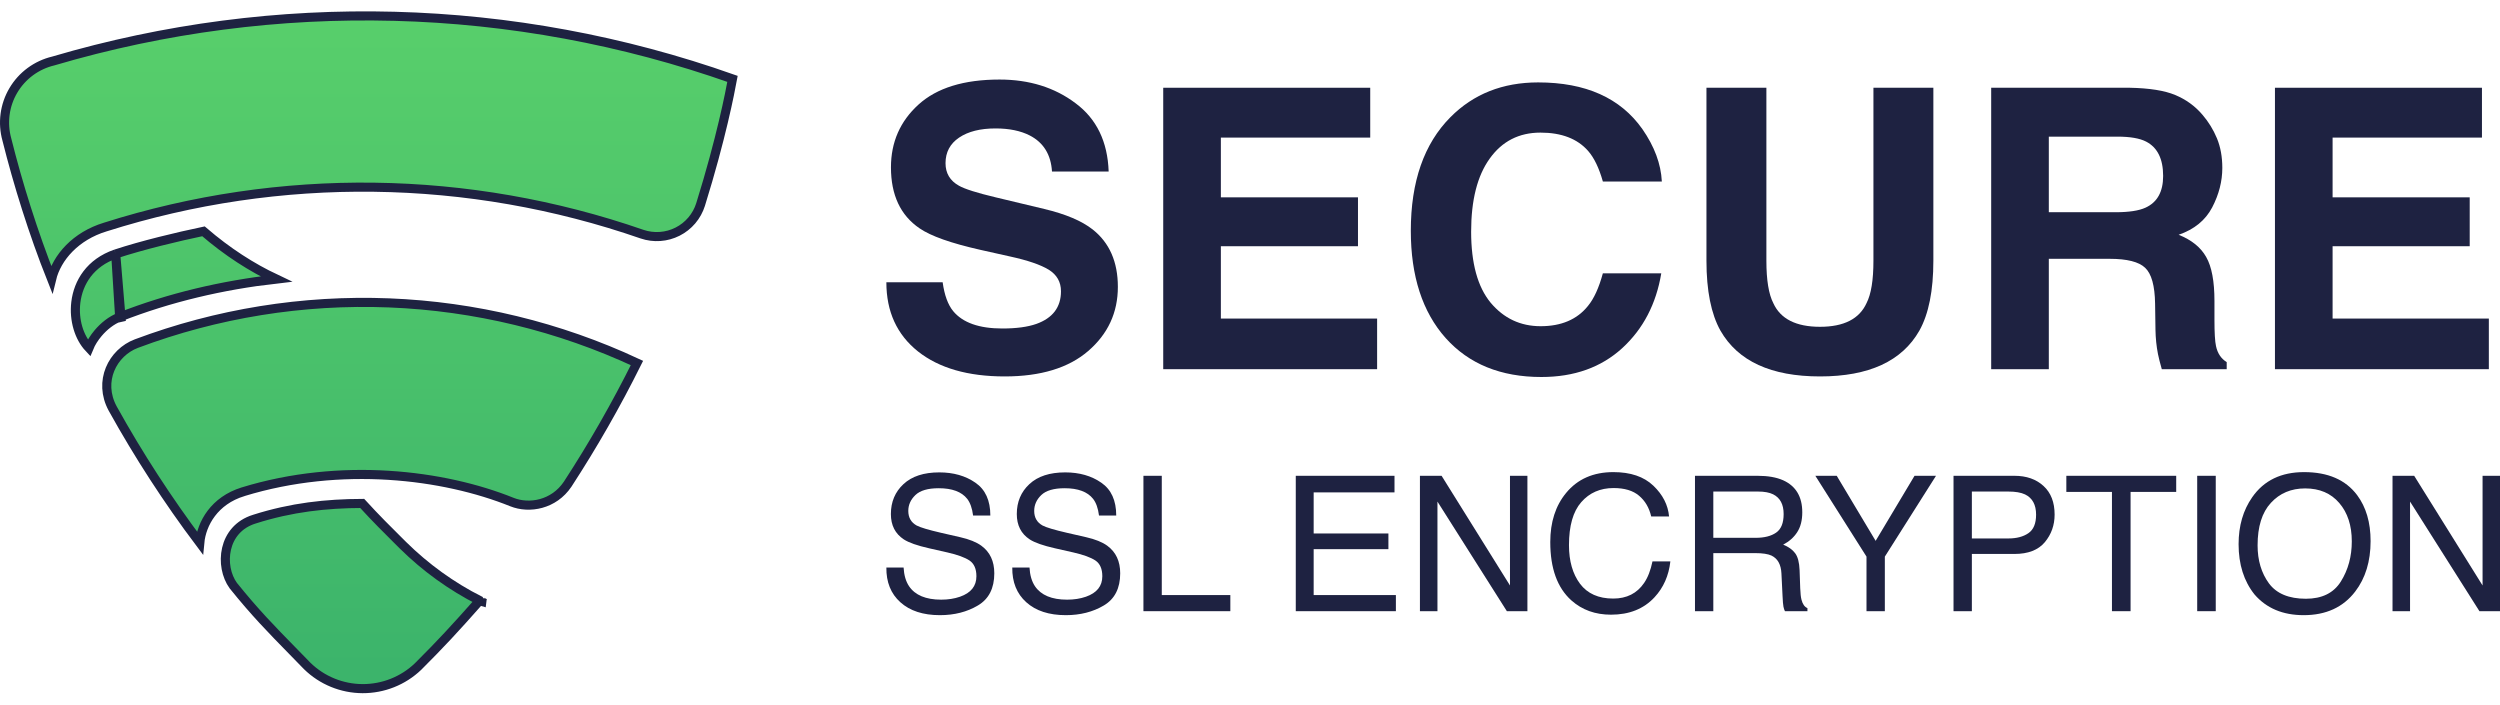 <svg xmlns="http://www.w3.org/2000/svg" width="110" height="31" viewBox="0 0 110 31" fill="none"><path d="M5.091 11.174C3.969 11.56 3.441 12.426 3.336 13.308C3.244 14.083 3.481 14.847 3.913 15.307C4.004 15.085 4.146 14.861 4.315 14.661C4.568 14.36 4.902 14.089 5.266 13.95M5.091 11.174L5.338 14.136L5.266 13.949C5.266 13.949 5.266 13.949 5.266 13.95M5.091 11.174C6.256 10.789 7.804 10.419 8.953 10.178C10.014 11.091 11.073 11.768 12.151 12.277C9.786 12.547 7.454 13.092 5.266 13.95M5.091 11.174L5.265 13.95C5.265 13.95 5.265 13.95 5.266 13.95M2.345 2.683L2.345 2.683L2.355 2.68C12.148 -0.207 22.605 0.069 32.23 3.47C32.122 4.053 31.738 6.069 30.825 9.001C30.744 9.257 30.613 9.494 30.439 9.699C30.265 9.904 30.052 10.072 29.812 10.193C29.572 10.314 29.309 10.387 29.041 10.405C28.772 10.424 28.503 10.389 28.248 10.302C20.616 7.656 12.33 7.547 4.63 9.99C3.331 10.385 2.5 11.329 2.27 12.281C1.46 10.243 0.783 8.066 0.303 6.144L0.303 6.144L0.302 6.139C0.201 5.778 0.175 5.401 0.224 5.03C0.273 4.659 0.396 4.301 0.587 3.979C0.777 3.656 1.031 3.375 1.333 3.152C1.635 2.93 1.979 2.77 2.345 2.683ZM10.694 21.637L10.693 21.638C9.429 22.027 8.869 23.036 8.79 23.883C7.379 22.004 6.099 20.031 4.959 17.977C4.307 16.776 4.955 15.513 6 15.119C9.55 13.787 13.331 13.178 17.121 13.327C20.897 13.476 24.604 14.376 28.026 15.972C27.113 17.806 26.095 19.587 24.977 21.304C24.369 22.21 23.287 22.396 22.526 22.091C19.518 20.877 15.002 20.317 10.694 21.637ZM21.217 26.339L21.211 26.387L21.21 26.397L21.201 26.47C21.197 26.469 21.187 26.465 21.177 26.456C21.173 26.452 21.169 26.447 21.165 26.441L21.195 26.383L21.199 26.375L21.217 26.339ZM21.106 26.427C20.002 27.674 19.386 28.338 18.396 29.326C17.739 29.955 16.862 30.304 15.951 30.3C15.041 30.296 14.168 29.938 13.517 29.302C13.292 29.071 13.082 28.856 12.883 28.652C11.929 27.678 11.214 26.947 10.263 25.765C9.959 25.345 9.834 24.721 9.968 24.145C10.101 23.576 10.483 23.063 11.192 22.842L11.193 22.842C12.826 22.322 14.356 22.157 15.937 22.151C16.529 22.799 17.092 23.358 17.521 23.783C17.595 23.857 17.665 23.926 17.731 23.992L17.731 23.992C18.724 24.973 19.862 25.794 21.106 26.427Z" fill="url(#paint0_linear_980_7497)" stroke="#1E2241" stroke-width="0.4"></path><path d="M44.105 14.454C44.718 14.454 45.215 14.387 45.597 14.253C46.321 13.995 46.683 13.516 46.683 12.816C46.683 12.407 46.504 12.091 46.144 11.867C45.785 11.648 45.22 11.455 44.451 11.287L43.136 10.993C41.845 10.702 40.952 10.386 40.457 10.044C39.62 9.473 39.202 8.579 39.202 7.364C39.202 6.255 39.606 5.334 40.415 4.6C41.224 3.867 42.412 3.5 43.979 3.5C45.288 3.5 46.403 3.847 47.324 4.542C48.251 5.23 48.736 6.233 48.781 7.549H46.288C46.242 6.804 45.917 6.275 45.31 5.961C44.906 5.754 44.403 5.651 43.802 5.651C43.134 5.651 42.6 5.785 42.201 6.054C41.803 6.323 41.603 6.698 41.603 7.179C41.603 7.622 41.8 7.952 42.193 8.171C42.446 8.316 42.985 8.487 43.81 8.683L45.95 9.195C46.888 9.42 47.596 9.719 48.074 10.094C48.815 10.677 49.186 11.52 49.186 12.623C49.186 13.754 48.75 14.695 47.88 15.445C47.015 16.19 45.79 16.563 44.206 16.563C42.589 16.563 41.317 16.196 40.39 15.462C39.463 14.723 39 13.709 39 12.421H41.477C41.555 12.987 41.71 13.41 41.94 13.69C42.361 14.199 43.083 14.454 44.105 14.454Z" fill="#1E2241"></path><path d="M59.751 10.834H53.718V14.017H60.593V16.244H51.182V3.861H60.29V6.054H53.718V8.683H59.751V10.834Z" fill="#1E2241"></path><path d="M71.377 15.319C70.451 16.165 69.266 16.588 67.822 16.588C66.036 16.588 64.632 16.017 63.609 14.874C62.587 13.726 62.076 12.152 62.076 10.153C62.076 7.991 62.657 6.325 63.82 5.155C64.831 4.136 66.117 3.626 67.679 3.626C69.768 3.626 71.296 4.309 72.262 5.676C72.796 6.443 73.082 7.213 73.121 7.986H70.526C70.358 7.392 70.142 6.944 69.878 6.642C69.406 6.104 68.707 5.835 67.78 5.835C66.836 5.835 66.092 6.216 65.547 6.978C65.002 7.734 64.73 8.806 64.73 10.195C64.73 11.584 65.016 12.626 65.589 13.32C66.168 14.009 66.901 14.353 67.788 14.353C68.698 14.353 69.392 14.057 69.869 13.463C70.133 13.144 70.352 12.665 70.526 12.026H73.096C72.871 13.376 72.299 14.474 71.377 15.319Z" fill="#1E2241"></path><path d="M82.431 11.472V3.861H85.068V11.472C85.068 12.788 84.863 13.813 84.453 14.547C83.689 15.891 82.232 16.563 80.081 16.563C77.929 16.563 76.469 15.891 75.699 14.547C75.289 13.813 75.084 12.788 75.084 11.472V3.861H77.721V11.472C77.721 12.323 77.823 12.945 78.025 13.337C78.339 14.031 79.025 14.379 80.081 14.379C81.131 14.379 81.813 14.031 82.128 13.337C82.33 12.945 82.431 12.323 82.431 11.472Z" fill="#1E2241"></path><path d="M92.828 11.388H90.148V16.244H87.612V3.861H93.704C94.574 3.878 95.243 3.984 95.709 4.18C96.181 4.376 96.58 4.665 96.905 5.046C97.175 5.359 97.388 5.707 97.546 6.087C97.703 6.468 97.782 6.902 97.782 7.389C97.782 7.977 97.633 8.557 97.335 9.128C97.037 9.694 96.546 10.094 95.861 10.33C96.433 10.559 96.838 10.887 97.074 11.312C97.315 11.732 97.436 12.377 97.436 13.245V14.076C97.436 14.642 97.459 15.025 97.504 15.227C97.571 15.546 97.728 15.781 97.975 15.933V16.244H95.119C95.041 15.969 94.984 15.748 94.951 15.58C94.883 15.233 94.847 14.877 94.841 14.513L94.824 13.362C94.813 12.572 94.667 12.046 94.386 11.783C94.111 11.52 93.591 11.388 92.828 11.388ZM94.403 9.137C94.92 8.901 95.178 8.437 95.178 7.742C95.178 6.992 94.928 6.488 94.428 6.23C94.147 6.085 93.726 6.012 93.165 6.012H90.148V9.338H93.089C93.673 9.338 94.111 9.271 94.403 9.137Z" fill="#1E2241"></path><path d="M108.667 10.834H102.634V14.017H109.509V16.244H100.098V3.861H109.206V6.054H102.634V8.683H108.667V10.834Z" fill="#1E2241"></path><path d="M39.758 24.97C39.777 25.308 39.857 25.582 39.998 25.793C40.265 26.188 40.737 26.385 41.413 26.385C41.716 26.385 41.992 26.342 42.24 26.256C42.722 26.088 42.962 25.788 42.962 25.355C42.962 25.031 42.861 24.8 42.658 24.662C42.453 24.526 42.131 24.409 41.693 24.309L40.886 24.126C40.359 24.007 39.986 23.876 39.767 23.733C39.388 23.484 39.199 23.113 39.199 22.618C39.199 22.082 39.384 21.643 39.754 21.3C40.125 20.956 40.649 20.785 41.328 20.785C41.952 20.785 42.482 20.936 42.918 21.239C43.356 21.539 43.575 22.02 43.575 22.683H42.816C42.776 22.364 42.689 22.119 42.557 21.949C42.311 21.638 41.893 21.482 41.303 21.482C40.828 21.482 40.486 21.582 40.278 21.782C40.069 21.982 39.965 22.215 39.965 22.48C39.965 22.772 40.087 22.985 40.33 23.121C40.49 23.207 40.851 23.315 41.413 23.445L42.248 23.636C42.651 23.728 42.962 23.853 43.181 24.013C43.56 24.291 43.749 24.695 43.749 25.225C43.749 25.885 43.508 26.357 43.027 26.641C42.549 26.925 41.992 27.067 41.356 27.067C40.615 27.067 40.035 26.877 39.616 26.499C39.197 26.123 38.992 25.613 39 24.97H39.758Z" fill="#1E2241"></path><path d="M45.298 24.97C45.317 25.308 45.397 25.582 45.538 25.793C45.805 26.188 46.277 26.385 46.953 26.385C47.256 26.385 47.531 26.342 47.78 26.256C48.261 26.088 48.502 25.788 48.502 25.355C48.502 25.031 48.401 24.8 48.198 24.662C47.992 24.526 47.671 24.409 47.233 24.309L46.426 24.126C45.898 24.007 45.525 23.876 45.306 23.733C44.928 23.484 44.739 23.113 44.739 22.618C44.739 22.082 44.924 21.643 45.294 21.3C45.664 20.956 46.189 20.785 46.868 20.785C47.492 20.785 48.022 20.936 48.457 21.239C48.895 21.539 49.114 22.02 49.114 22.683H48.356C48.316 22.364 48.229 22.119 48.096 21.949C47.85 21.638 47.433 21.482 46.843 21.482C46.367 21.482 46.026 21.582 45.817 21.782C45.609 21.982 45.505 22.215 45.505 22.48C45.505 22.772 45.627 22.985 45.87 23.121C46.029 23.207 46.391 23.315 46.953 23.445L47.788 23.636C48.191 23.728 48.502 23.853 48.721 24.013C49.1 24.291 49.289 24.695 49.289 25.225C49.289 25.885 49.048 26.357 48.567 26.641C48.088 26.925 47.531 27.067 46.896 27.067C46.155 27.067 45.575 26.877 45.156 26.499C44.737 26.123 44.532 25.613 44.54 24.97H45.298Z" fill="#1E2241"></path><path d="M50.311 20.935H51.118V26.183H54.135V26.892H50.311V20.935Z" fill="#1E2241"></path><path d="M57.014 20.935H61.358V21.665H57.801V23.473H61.09V24.163H57.801V26.183H61.419V26.892H57.014V20.935Z" fill="#1E2241"></path><path d="M62.477 20.935H63.43L66.439 25.761V20.935H67.206V26.892H66.302L63.248 22.07V26.892H62.477V20.935Z" fill="#1E2241"></path><path d="M70.99 20.773C71.744 20.773 72.329 20.971 72.746 21.369C73.162 21.766 73.393 22.218 73.439 22.723H72.653C72.563 22.339 72.385 22.035 72.117 21.811C71.852 21.586 71.479 21.474 70.998 21.474C70.411 21.474 69.937 21.681 69.575 22.095C69.215 22.506 69.035 23.137 69.035 23.988C69.035 24.686 69.197 25.252 69.522 25.688C69.849 26.12 70.335 26.337 70.982 26.337C71.576 26.337 72.029 26.108 72.34 25.651C72.505 25.411 72.628 25.094 72.709 24.702H73.496C73.426 25.329 73.193 25.855 72.799 26.28C72.325 26.791 71.687 27.046 70.884 27.046C70.192 27.046 69.611 26.837 69.141 26.418C68.521 25.863 68.212 25.008 68.212 23.851C68.212 22.972 68.444 22.251 68.909 21.689C69.412 21.078 70.106 20.773 70.99 20.773Z" fill="#1E2241"></path><path d="M77.251 23.664C77.63 23.664 77.929 23.588 78.148 23.437C78.37 23.285 78.48 23.012 78.48 22.618C78.48 22.193 78.326 21.904 78.018 21.75C77.853 21.669 77.633 21.628 77.357 21.628H75.386V23.664H77.251ZM74.579 20.935H77.337C77.791 20.935 78.165 21.001 78.46 21.133C79.02 21.387 79.3 21.857 79.3 22.541C79.3 22.898 79.225 23.189 79.076 23.417C78.93 23.644 78.725 23.826 78.46 23.964C78.693 24.059 78.867 24.183 78.983 24.337C79.102 24.491 79.168 24.741 79.182 25.087L79.21 25.887C79.219 26.114 79.237 26.282 79.267 26.393C79.316 26.583 79.402 26.704 79.527 26.758V26.892H78.537C78.51 26.841 78.489 26.775 78.472 26.694C78.456 26.612 78.442 26.456 78.432 26.223L78.383 25.23C78.364 24.84 78.219 24.579 77.949 24.447C77.795 24.374 77.553 24.337 77.223 24.337H75.386V26.892H74.579V20.935Z" fill="#1E2241"></path><path d="M79.875 20.935H80.816L82.528 23.798L84.239 20.935H85.184L82.933 24.491V26.892H82.126V24.491L79.875 20.935Z" fill="#1E2241"></path><path d="M85.955 20.935H88.635C89.165 20.935 89.592 21.085 89.917 21.385C90.241 21.682 90.403 22.101 90.403 22.642C90.403 23.107 90.259 23.513 89.97 23.859C89.68 24.202 89.236 24.374 88.635 24.374H86.762V26.892H85.955V20.935ZM89.588 22.646C89.588 22.208 89.426 21.911 89.102 21.754C88.923 21.67 88.679 21.628 88.368 21.628H86.762V23.692H88.368C88.73 23.692 89.023 23.615 89.248 23.461C89.475 23.307 89.588 23.035 89.588 22.646Z" fill="#1E2241"></path><path d="M95.753 20.935V21.644H93.745V26.892H92.926V21.644H90.919V20.935H95.753Z" fill="#1E2241"></path><path d="M96.677 20.935H97.493V26.892H96.677V20.935Z" fill="#1E2241"></path><path d="M101.378 20.773C102.429 20.773 103.208 21.11 103.714 21.786C104.108 22.314 104.306 22.988 104.306 23.81C104.306 24.7 104.08 25.439 103.629 26.028C103.099 26.721 102.343 27.067 101.362 27.067C100.445 27.067 99.725 26.764 99.2 26.158C98.732 25.574 98.498 24.836 98.498 23.944C98.498 23.138 98.698 22.449 99.099 21.876C99.612 21.14 100.372 20.773 101.378 20.773ZM101.459 26.345C102.17 26.345 102.684 26.091 103 25.582C103.319 25.071 103.479 24.485 103.479 23.822C103.479 23.122 103.295 22.558 102.927 22.131C102.562 21.704 102.062 21.49 101.426 21.49C100.81 21.49 100.307 21.703 99.918 22.127C99.528 22.549 99.334 23.172 99.334 23.997C99.334 24.656 99.5 25.213 99.833 25.668C100.168 26.119 100.71 26.345 101.459 26.345Z" fill="#1E2241"></path><path d="M105.271 20.935H106.224L109.233 25.761V20.935H110V26.892H109.095L106.042 22.07V26.892H105.271V20.935Z" fill="#1E2241"></path><defs><linearGradient id="paint0_linear_980_7497" x1="16.218" y1="0.5" x2="16.218" y2="30.5" gradientUnits="userSpaceOnUse"><stop stop-color="#58CF6B"></stop><stop offset="1" stop-color="#3BB36B"></stop></linearGradient></defs></svg>